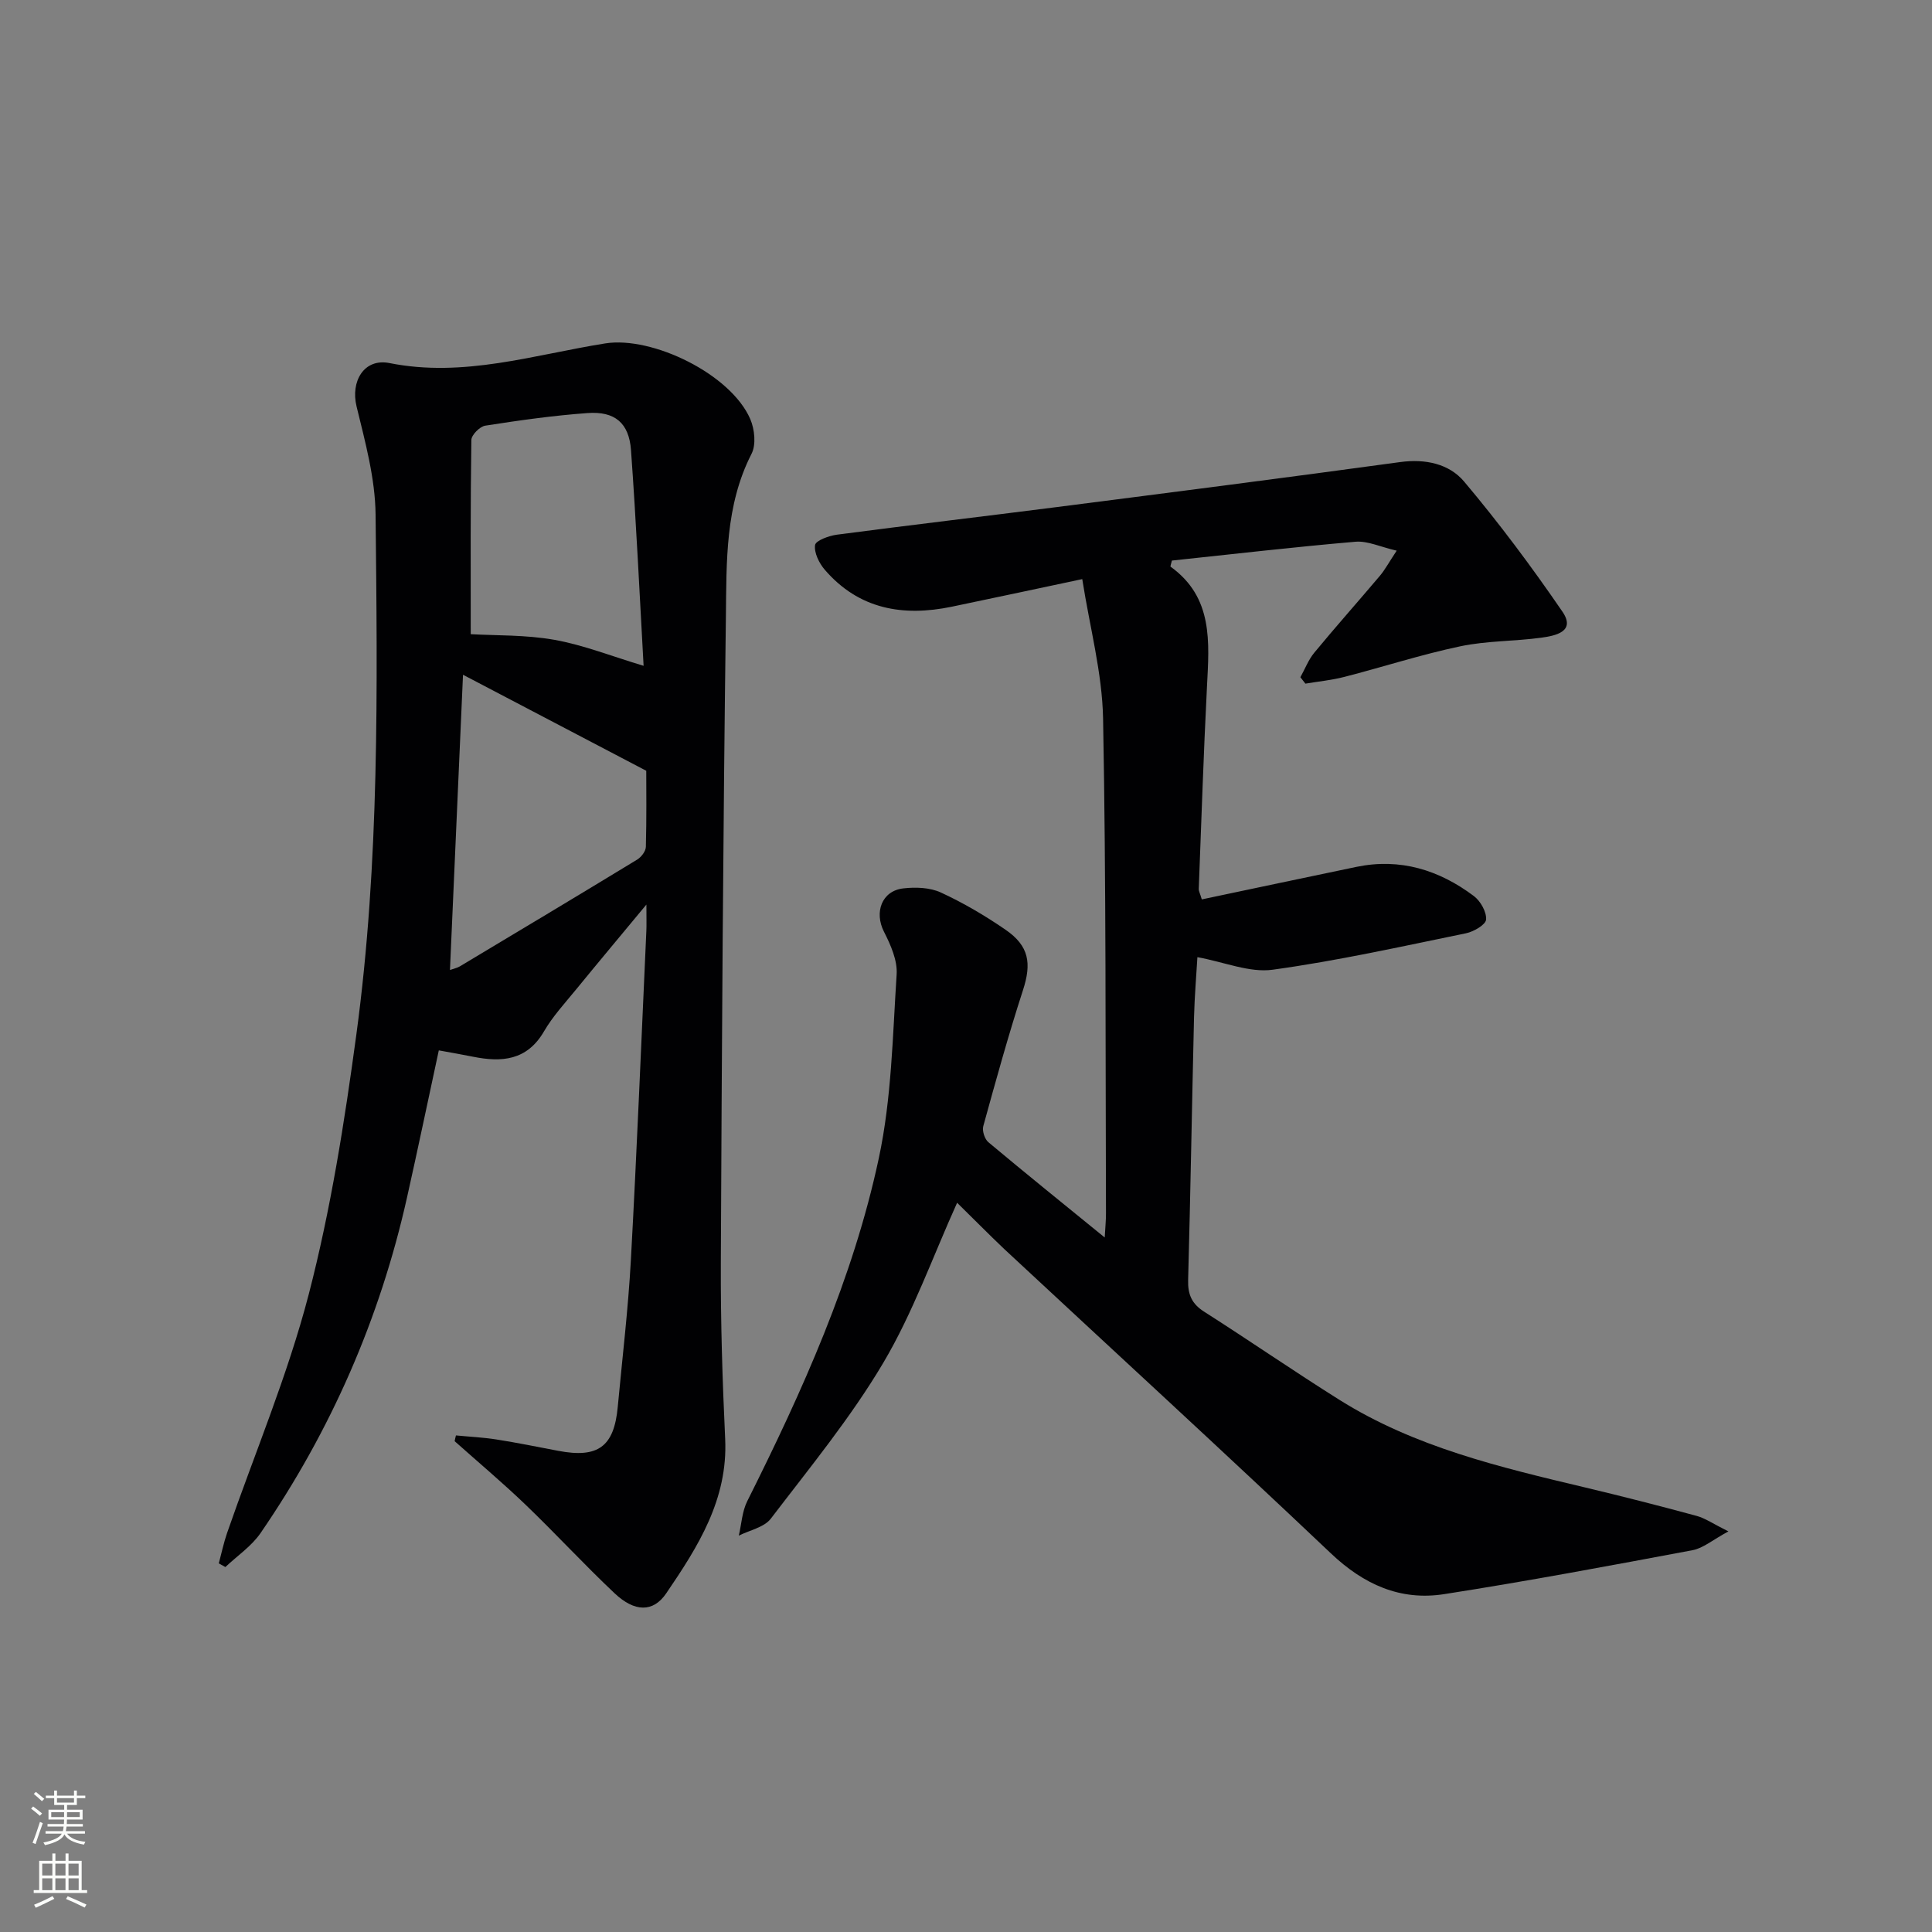 <svg enable-background="new 0 0 400 400" viewBox="0 0 400 400" xmlns="http://www.w3.org/2000/svg"><rect x="0" y="0" width="400" height="400" fill="#808080" stroke="none"/><path d="m198.16 249.02c-5.08 11.25-9.16 22.8-15.28 33.13-6.74 11.37-15.24 21.72-23.29 32.27-1.38 1.81-4.38 2.38-6.63 3.52.56-2.39.68-5 1.75-7.14 11.41-22.79 21.9-46.02 27.24-71.01 2.65-12.39 2.86-25.33 3.69-38.06.19-2.89-1.24-6.11-2.62-8.82-2.05-4.02-.48-8.47 4.01-8.98 2.55-.29 5.5-.19 7.76.85 4.66 2.15 9.15 4.79 13.38 7.7 4.93 3.38 5.42 6.99 3.63 12.51-3.02 9.3-5.62 18.73-8.22 28.16-.27.97.28 2.68 1.05 3.33 7.75 6.49 15.62 12.83 24.09 19.73.12-2.19.27-3.59.26-5-.12-34.16.04-68.32-.6-102.46-.18-9.45-2.75-18.86-4.31-28.85-9.91 2.1-18.45 3.93-27 5.71-10.12 2.1-19.25.54-26.31-7.65-1.17-1.36-2.23-3.51-2.01-5.11.13-.93 2.86-1.93 4.52-2.15 15.15-1.99 30.32-3.77 45.48-5.71 23.72-3.04 47.43-6.08 71.12-9.32 5.23-.72 10.15.35 13.25 4.02 7.25 8.6 14 17.66 20.36 26.94 2.84 4.15-1.47 4.99-4.32 5.39-5.58.77-11.33.63-16.82 1.79-8.09 1.7-16 4.28-24.03 6.34-2.63.68-5.36.94-8.04 1.39-.35-.44-.69-.89-1.04-1.33.95-1.7 1.66-3.6 2.88-5.08 4.45-5.39 9.1-10.61 13.61-15.95 1.03-1.23 1.8-2.68 3.45-5.17-3.39-.78-6.02-2.06-8.52-1.85-12.73 1.09-25.43 2.57-38.02 3.9-.15.68-.37 1.2-.27 1.27 8.85 6.37 8 15.6 7.53 24.84-.71 13.95-1.16 27.91-1.7 41.86-.02.46.26.93.63 2.18 10.67-2.25 21.33-4.51 32-6.73 9.06-1.88 17.13.63 24.33 6.04 1.38 1.04 2.64 3.28 2.53 4.86-.07 1.06-2.55 2.51-4.14 2.84-13.31 2.73-26.6 5.7-40.05 7.55-4.79.66-9.97-1.58-15.58-2.6-.21 3.7-.59 8.07-.7 12.44-.43 18.14-.73 36.28-1.22 54.42-.08 2.99.76 4.92 3.33 6.55 9.39 5.99 18.56 12.32 27.99 18.24 15.59 9.79 33.24 13.95 50.86 18.14 7.73 1.84 15.43 3.81 23.1 5.89 1.8.49 3.42 1.64 6.58 3.21-3.29 1.77-5.23 3.48-7.42 3.89-17.11 3.21-34.23 6.42-51.43 9.1-9.08 1.42-16.66-2-23.46-8.45-22.35-21.19-45.05-41.99-67.59-62.97-3.26-3.09-6.4-6.3-9.79-9.61z" fill="#010103"/><path d="m94.4 297.19c2.8.27 5.62.4 8.4.84 4.26.67 8.49 1.53 12.73 2.34 8.28 1.59 11.61-.83 12.37-9.1.94-10.09 2.15-20.17 2.71-30.28 1.25-22.74 2.17-45.5 3.21-68.25.06-1.3.01-2.6.01-5.46-5.44 6.56-10.02 12.03-14.54 17.56-2.31 2.83-4.85 5.57-6.67 8.71-3.53 6.05-8.76 6.42-14.7 5.23-2.24-.45-4.48-.84-7.07-1.31-2.25 10.42-4.34 20.45-6.58 30.45-5.62 25.11-15.76 48.28-30.32 69.48-1.87 2.73-4.83 4.71-7.29 7.04-.45-.25-.91-.5-1.36-.76.56-2.1 1.01-4.24 1.71-6.28 5.71-16.47 12.55-32.64 16.92-49.46 4.56-17.59 7.41-35.71 9.85-53.76 4.83-35.72 4.36-71.72 3.98-107.66-.08-7.48-2.15-15.02-3.94-22.38-1.26-5.19 1.54-10.02 6.82-8.97 15.37 3.07 29.89-1.72 44.66-4.07 9.77-1.55 26.03 6.37 30.04 15.68.9 2.09 1.23 5.28.26 7.17-5.48 10.71-5.17 22.3-5.31 33.68-.58 44.63-.85 89.26-1.05 133.89-.05 12.14.33 24.29.9 36.42.58 12.52-5.65 22.32-12.21 31.95-2.7 3.97-6.54 3.9-10.7-.03-6.29-5.93-12.15-12.31-18.39-18.3-4.75-4.56-9.8-8.8-14.71-13.18.07-.41.17-.8.27-1.19zm38.85-159.34c-.82-14.54-1.52-29.62-2.61-44.67-.41-5.62-3.36-8.07-8.99-7.66-7.09.51-14.16 1.51-21.19 2.61-1.13.18-2.86 1.93-2.87 2.97-.2 13.24-.13 26.49-.13 40.2 5.18.3 11.37.11 17.33 1.17 6.04 1.08 11.85 3.4 18.46 5.38zm-37.39 1.85c-.91 20.48-1.8 40.66-2.7 61.13.85-.31 1.5-.43 2.04-.75 12.26-7.34 24.51-14.68 36.72-22.11.85-.52 1.78-1.73 1.8-2.65.16-5.93.08-11.87.08-15.74-13.34-7-25.31-13.27-37.94-19.88z" fill="#010103"/><g fill="#fbfcfa"><path d="m6.44 374.46.42-.45c.65.47 1.27.95 1.85 1.44l-.45.49c-.65-.56-1.25-1.06-1.82-1.48m.93 7.33-.63-.26c.55-1.36 1.05-2.8 1.53-4.33.19.1.38.19.59.27-.47 1.29-.96 2.73-1.49 4.32m-.38-10.38.44-.42c.43.34 1.01.82 1.74 1.44l-.49.49c-.53-.51-1.09-1.01-1.69-1.51m2.5.35h1.72v-1.04h.59v1.04h3.52v-1.04h.59v1.04h1.75v.53h-1.75v1.42h-2.03v.97h3.22v2.03h-3.24c0 .35-.01.66-.03.93h3.32v.53h-3.37c-.03.27-.08.58-.15.94h3.96v.53h-3.71c.67.92 1.93 1.48 3.79 1.68-.13.24-.23.44-.29.59-2.13-.38-3.48-1.08-4.04-2.12-.43.97-1.77 1.72-4.03 2.23-.09-.19-.2-.37-.33-.55 2.1-.42 3.37-1.03 3.81-1.83h-3.36v-.53h3.58c.08-.29.13-.61.16-.94h-3.33v-.53h3.39c.02-.27.04-.58.04-.93h-3.23v-2.03h3.25v-.97h-2.07v-1.42h-1.73zm1.12 3.44v1h2.65c.01-.3.02-.44.01-.4v-.25-.35zm1.19-2h3.52v-.91h-3.52zm4.71 2h-2.63v.59c0 .15-.01.28-.01.4h2.64z"/><path d="m13.56 383.74h.63v1.52h2.72v6.07h1.13v.6h-11.06v-.6h1.13v-6.07h2.73v-1.52h.63v1.52h2.1v-1.52zm-2.69 8.83.38.56c-1.24.63-2.53 1.25-3.85 1.85-.1-.21-.21-.42-.34-.63 1.37-.55 2.63-1.15 3.81-1.78m-2.13-4.27h2.1v-2.45h-2.1zm0 3.04h2.1v-2.46h-2.1zm2.72-3.04h2.1v-2.45h-2.1zm0 3.04h2.1v-2.46h-2.1zm6.07 3.6c-1.41-.71-2.7-1.3-3.86-1.78l.35-.56c1.45.62 2.75 1.19 3.88 1.72zm-1.25-9.09h-2.1v2.45h2.1zm-2.09 5.49h2.1v-2.46h-2.1z"/></g></svg>